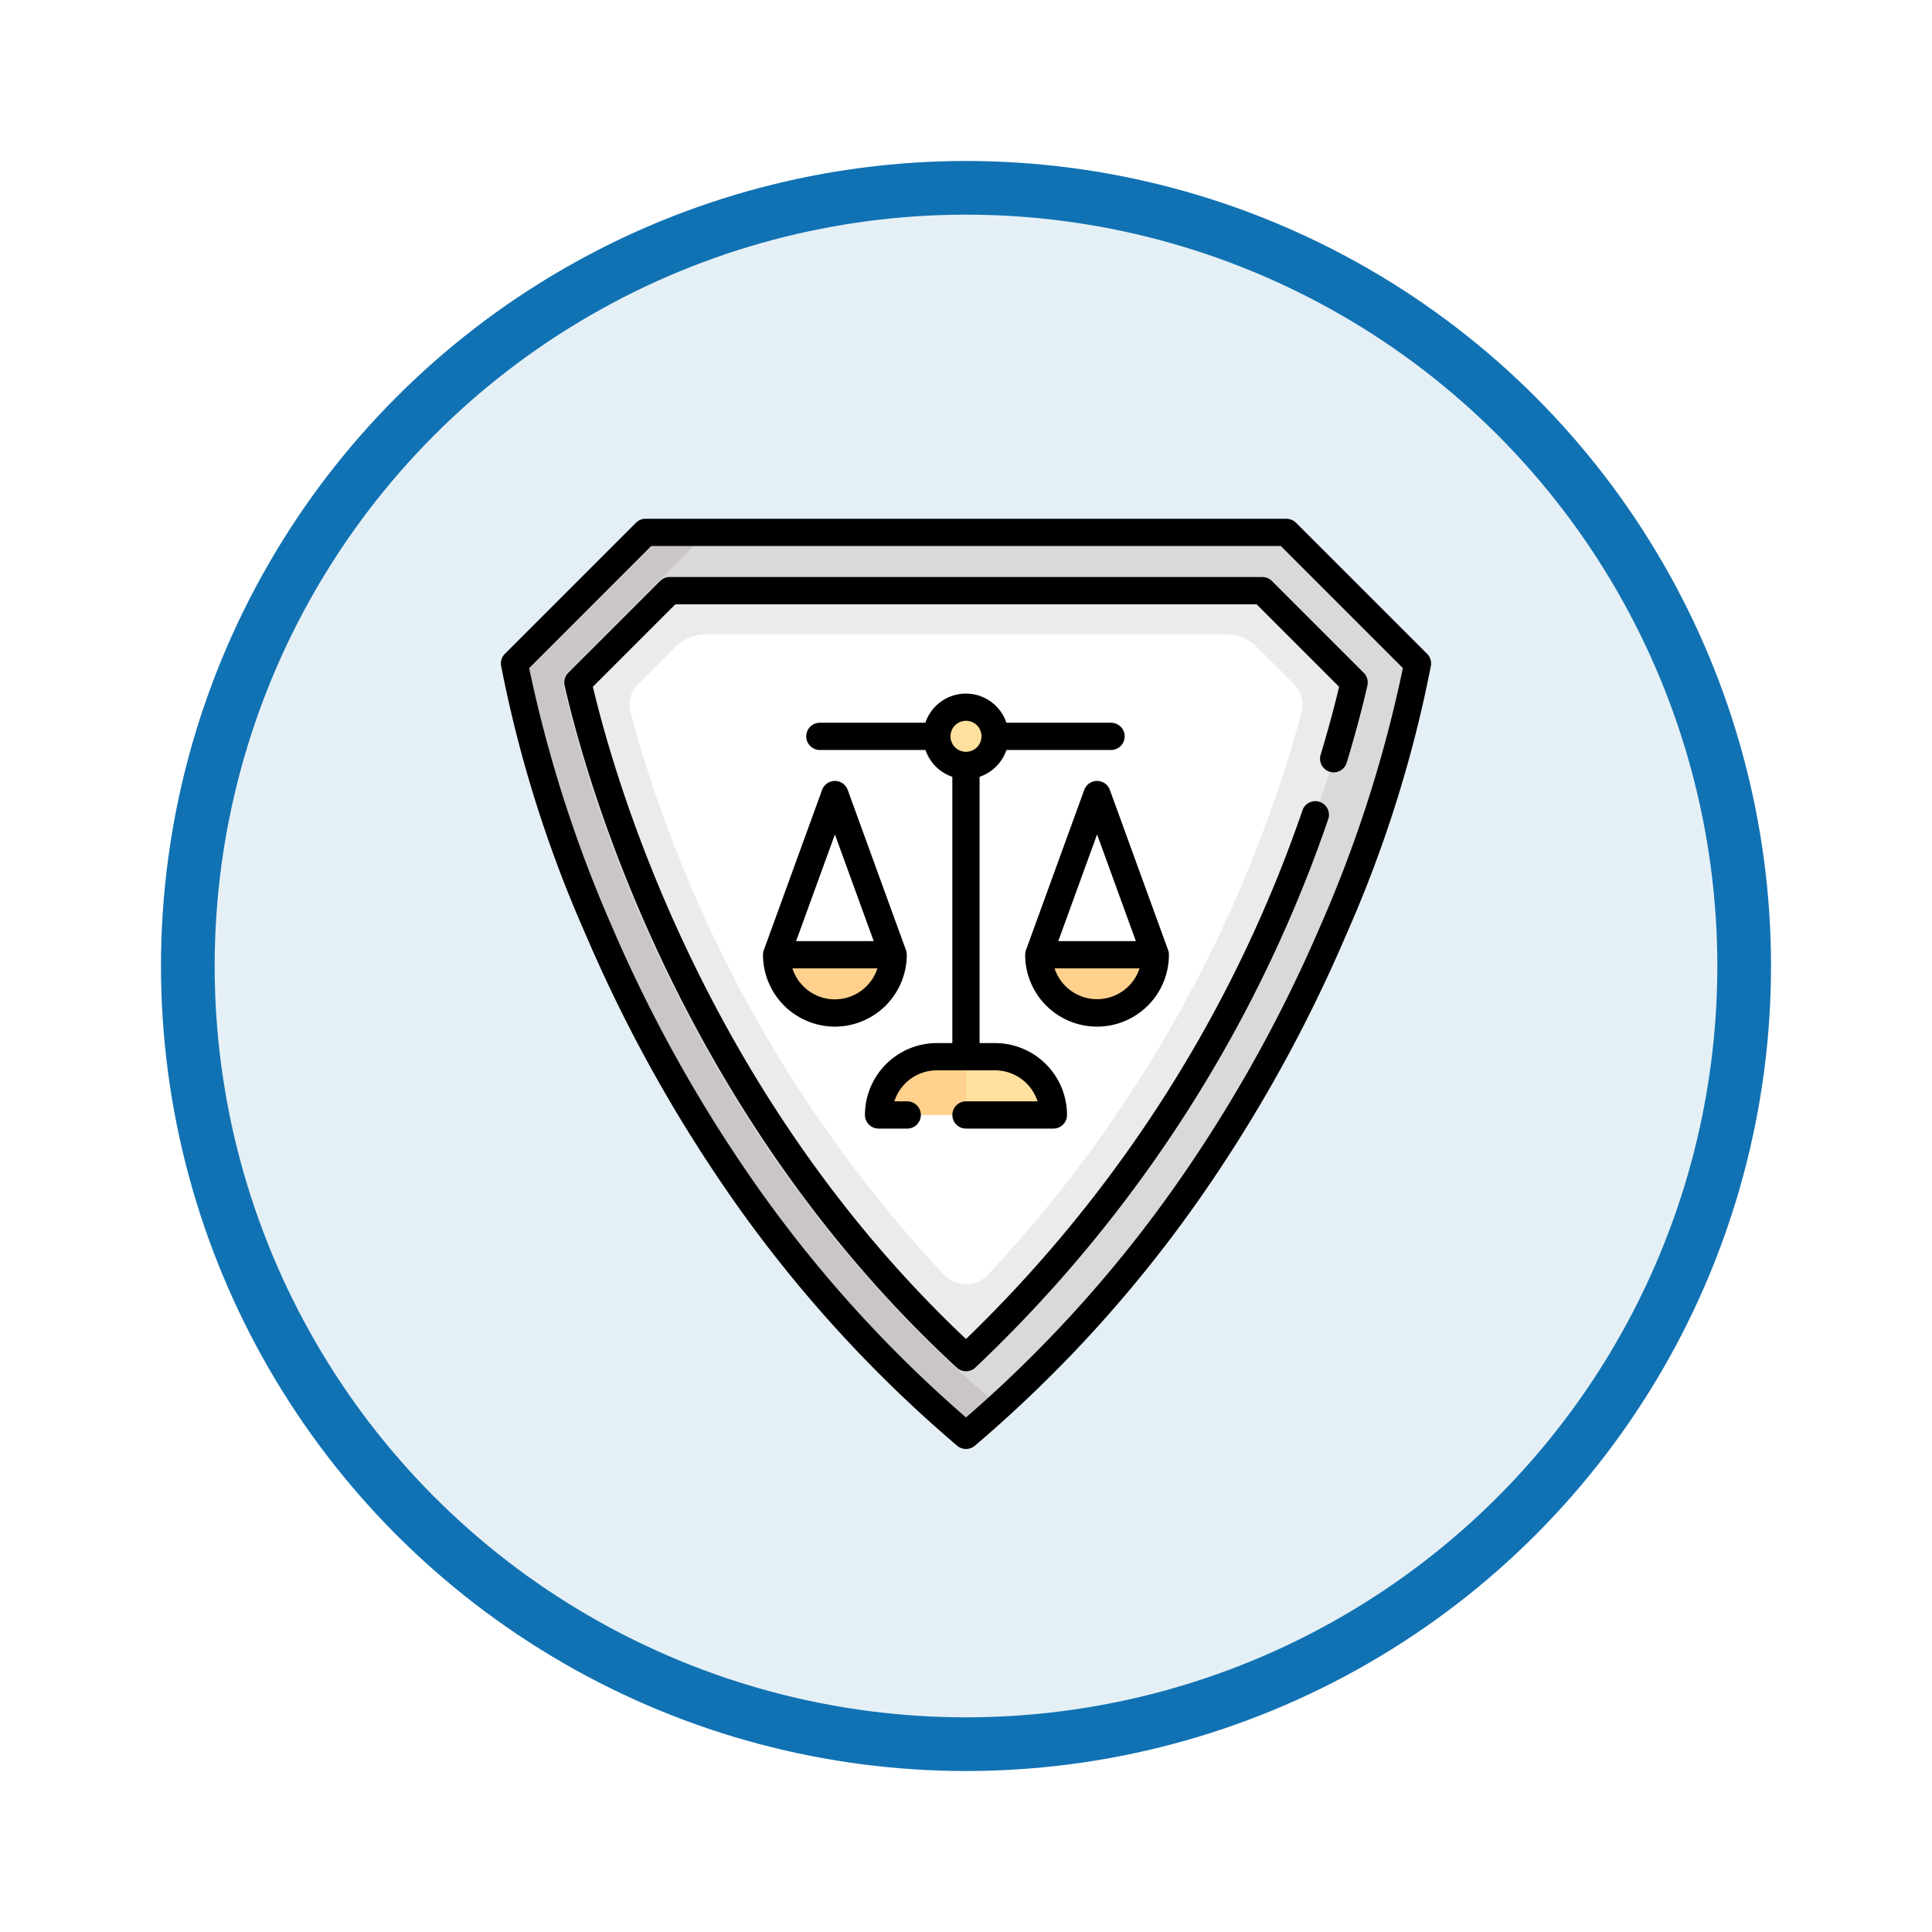 <svg xmlns="http://www.w3.org/2000/svg" xmlns:xlink="http://www.w3.org/1999/xlink" width="108" height="108" viewBox="0 0 108 108">
  <defs>
    <filter id="Fondo" x="0" y="0" width="108" height="108" filterUnits="userSpaceOnUse">
      <feOffset dy="3" input="SourceAlpha"/>
      <feGaussianBlur stdDeviation="3" result="blur"/>
      <feFlood flood-opacity="0.161"/>
      <feComposite operator="in" in2="blur"/>
      <feComposite in="SourceGraphic"/>
    </filter>
  </defs>
  <g id="Grupo_1144251" data-name="Grupo 1144251" transform="translate(-746 -2143)">
    <g transform="matrix(1, 0, 0, 1, 746, 2143)" filter="url(#Fondo)">
      <g id="Fondo-2" data-name="Fondo" transform="translate(9 6)" fill="#e5f0f6" stroke="#1172b3" stroke-width="3">
        <circle cx="45" cy="45" r="45" stroke="none"/>
        <circle cx="45" cy="45" r="43.5" fill="none"/>
      </g>
    </g>
    <g id="Grupo_1144250" data-name="Grupo 1144250" transform="translate(774 2172)">
      <g id="Grupo_1144248" data-name="Grupo 1144248" transform="translate(0.893 0.762)">
        <path id="Trazado_979047" data-name="Trazado 979047" d="M34.439,57.515c18.4-15.9,23.608-37.277,24.535-41.818a1.627,1.627,0,0,0-.444-1.479L52.288,7.977A1.628,1.628,0,0,0,51.136,7.5H16.664a1.628,1.628,0,0,0-1.151.477L9.27,14.219A1.627,1.627,0,0,0,8.826,15.7c.927,4.541,6.13,25.919,24.535,41.818a.83.83,0,0,0,1.078,0Z" transform="translate(-8.793 -7.5)" fill="#dbd8db"/>
        <path id="Trazado_979048" data-name="Trazado 979048" d="M81.419,39.565H49.644a1.628,1.628,0,0,0-1.151.477L44.48,44.055a1.617,1.617,0,0,0-.432,1.533C45.582,51.8,50.81,68.543,64.964,81.909a.834.834,0,0,0,1.136,0C80.253,68.543,85.482,51.8,87.016,45.587a1.617,1.617,0,0,0-.432-1.533l-4.013-4.013A1.629,1.629,0,0,0,81.419,39.565Z" transform="translate(-40.425 -36.308)" fill="#eceaec"/>
        <path id="Trazado_979049" data-name="Trazado 979049" d="M107.911,66.391l-2.071-2.066a2.427,2.427,0,0,0-1.724-.713H75.035a2.46,2.46,0,0,0-1.727.715L71.237,66.4a1.637,1.637,0,0,0-.419,1.584,74.648,74.648,0,0,0,17.573,31.48,1.683,1.683,0,0,0,2.366,0,74.682,74.682,0,0,0,17.575-31.486A1.639,1.639,0,0,0,107.911,66.391Z" transform="translate(-64.467 -57.914)" fill="#fff"/>
        <circle id="Elipse_11564" data-name="Elipse 11564" cx="1.628" cy="1.628" r="1.628" transform="translate(23.478 9.77)" fill="#ffe09c"/>
        <path id="Trazado_979050" data-name="Trazado 979050" d="M215.575,296.081h-3.257a3.258,3.258,0,0,0-3.085,2.211.809.809,0,0,0,.783,1.046h7.86a.81.81,0,0,0,.783-1.046A3.258,3.258,0,0,0,215.575,296.081Z" transform="translate(-188.841 -266.772)" fill="#ffe09c"/>
        <g id="Grupo_1144247" data-name="Grupo 1144247" transform="translate(14.654 23.61)">
          <path id="Trazado_979051" data-name="Trazado 979051" d="M153.905,239.968a.81.81,0,0,0-.783,1.046,3.258,3.258,0,0,0,6.17,0,.81.81,0,0,0-.783-1.046Z" transform="translate(-153.081 -239.968)" fill="#ffd18d"/>
          <path id="Trazado_979052" data-name="Trazado 979052" d="M298.192,239.968a.809.809,0,0,0-.783,1.046,3.258,3.258,0,0,0,6.17,0,.809.809,0,0,0-.783-1.046Z" transform="translate(-282.714 -239.968)" fill="#ffd18d"/>
          <path id="Trazado_979053" data-name="Trazado 979053" d="M213.947,296.081h-1.628a3.258,3.258,0,0,0-3.085,2.211.81.81,0,0,0,.783,1.046h3.93Z" transform="translate(-203.495 -290.382)" fill="#ffd18d"/>
        </g>
        <path id="Trazado_979054" data-name="Trazado 979054" d="M16.665,7.5a1.628,1.628,0,0,0-1.151.477L9.272,14.219A1.627,1.627,0,0,0,8.828,15.7c.927,4.541,6.129,25.915,24.529,41.813a.836.836,0,0,0,1.085,0c.448-.387.881-.779,1.313-1.172l-.09-.075c-17.41-14.631-22.974-34.51-24.258-40.191a.813.813,0,0,1,.218-.756L19.444,7.5Z" transform="translate(-8.795 -7.5)" fill="#c9c5c9"/>
      </g>
      <g id="Grupo_1144249" data-name="Grupo 1144249" transform="translate(0 0)">
        <path id="Trazado_979055" data-name="Trazado 979055" d="M176.479,119.751a.762.762,0,0,0,.762.762h4.885a.762.762,0,0,0,.762-.762,4.023,4.023,0,0,0-4.018-4.018H178V100.849a2.4,2.4,0,0,0,1.5-1.5h5.877a.762.762,0,0,0,0-1.523h-5.877a2.389,2.389,0,0,0-4.53,0H169.1a.762.762,0,1,0,0,1.523h5.877a2.4,2.4,0,0,0,1.5,1.5v14.884h-.867a4.023,4.023,0,0,0-4.018,4.018.762.762,0,0,0,.762.762h1.628a.762.762,0,0,0,0-1.523h-.748a2.5,2.5,0,0,1,2.376-1.733h3.256a2.5,2.5,0,0,1,2.376,1.733h-4A.762.762,0,0,0,176.479,119.751Zm.762-22.034a.867.867,0,1,1-.867.867A.868.868,0,0,1,177.241,97.717Z" transform="translate(-151.241 -86.424)"/>
        <path id="Trazado_979056" data-name="Trazado 979056" d="M148.309,158.026a4.023,4.023,0,0,0,4.018-4.018.759.759,0,0,0-.047-.26h0l-3.256-8.955a.762.762,0,0,0-1.432,0l-3.256,8.955h0a.759.759,0,0,0-.047.26A4.023,4.023,0,0,0,148.309,158.026Zm0-1.523a2.5,2.5,0,0,1-2.376-1.733h4.752A2.5,2.5,0,0,1,148.309,156.5Zm0-9.221,2.169,5.965H146.14Z" transform="translate(-129.637 -129.637)"/>
        <path id="Trazado_979057" data-name="Trazado 979057" d="M296.618,154.008a.76.76,0,0,0-.047-.26h0l-3.256-8.955a.762.762,0,0,0-1.432,0l-3.256,8.955h0a.758.758,0,0,0-.047.26,4.018,4.018,0,0,0,8.036,0Zm-4.018-6.727,2.169,5.965h-4.338Zm-2.376,7.488h4.752a2.5,2.5,0,0,1-4.752,0Z" transform="translate(-259.273 -129.637)"/>
        <path id="Trazado_979058" data-name="Trazado 979058" d="M51.777,7.55,44.449.223A.761.761,0,0,0,43.911,0H8.089a.761.761,0,0,0-.539.223L.223,7.55a.762.762,0,0,0-.213.66A70.437,70.437,0,0,0,4.743,23.247,81.958,81.958,0,0,0,12.5,37.371,73.273,73.273,0,0,0,25.508,51.819a.762.762,0,0,0,.984,0A73.277,73.277,0,0,0,39.5,37.371a81.962,81.962,0,0,0,7.756-14.124A70.452,70.452,0,0,0,51.99,8.21a.762.762,0,0,0-.214-.66Zm-5.92,15.1a80.432,80.432,0,0,1-7.611,13.861A71.893,71.893,0,0,1,26,50.236a71.875,71.875,0,0,1-12.228-13.7A80.416,80.416,0,0,1,6.163,22.691,73.765,73.765,0,0,1,1.58,8.348L8.4,1.523H43.6l6.822,6.822a72.793,72.793,0,0,1-4.561,14.3Z" transform="translate(0 0)"/>
        <path id="Trazado_979059" data-name="Trazado 979059" d="M73.9,32.064H40.775a.761.761,0,0,0-.539.223L35.1,37.421a.762.762,0,0,0-.2.708c1.219,5.325,6.4,23.814,21.922,38.131a.762.762,0,0,0,1.033,0A76.218,76.218,0,0,0,77.595,45.573a.762.762,0,0,0-1.438-.5A74.875,74.875,0,0,1,57.337,74.659C42.907,61.056,37.818,43.831,36.479,38.2l4.611-4.611H73.583L78.194,38.2c-.218.916-.556,2.23-1.038,3.817a.762.762,0,0,0,1.458.442c.572-1.883.947-3.394,1.161-4.329a.762.762,0,0,0-.2-.708l-5.133-5.133a.762.762,0,0,0-.539-.223Z" transform="translate(-31.337 -28.808)"/>
      </g>
    </g>
  </g>
</svg>
